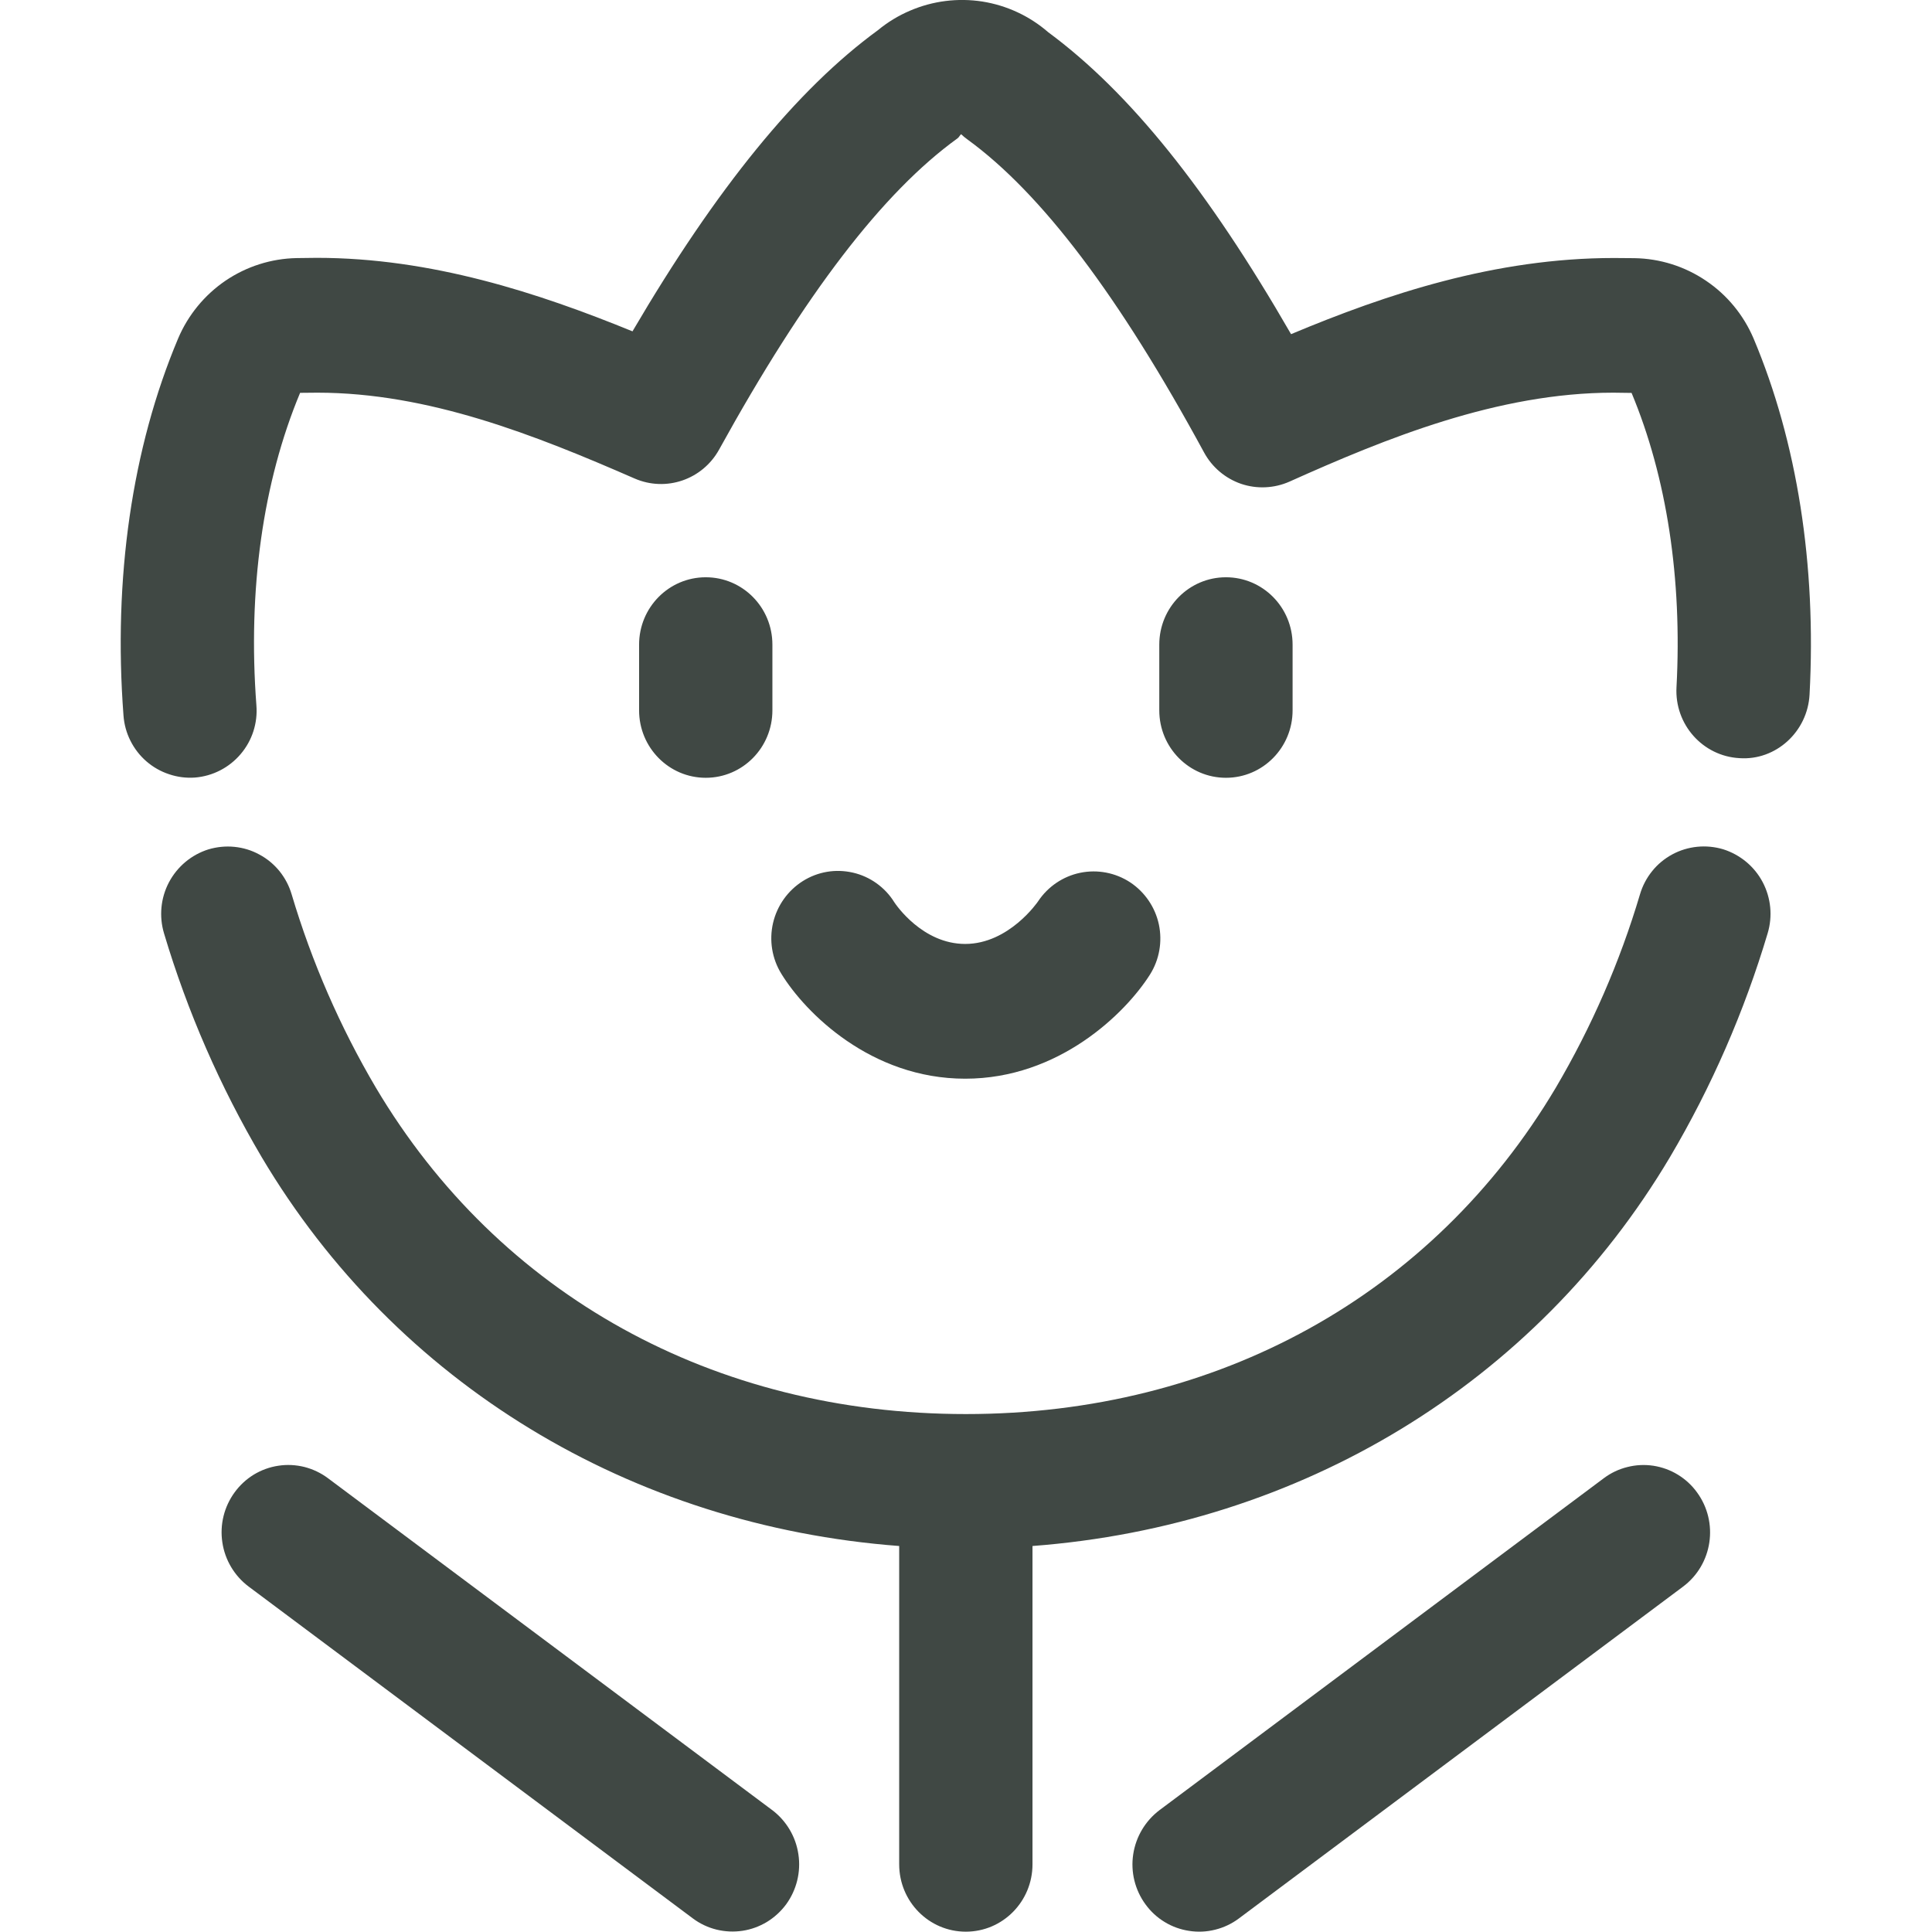 <svg xmlns="http://www.w3.org/2000/svg" width="24" height="24" viewBox="0 0 24 24" fill="none">
  <path d="M21.406 10.55C21.302 10.519 21.192 10.508 21.083 10.519C20.975 10.53 20.869 10.562 20.773 10.614C20.677 10.666 20.592 10.736 20.524 10.821C20.455 10.906 20.404 11.004 20.373 11.108C20.123 11.95 19.771 12.757 19.326 13.513C17.796 16.088 15.125 17.566 11.998 17.566C8.87 17.566 6.199 16.088 4.669 13.511C4.224 12.756 3.873 11.95 3.623 11.11C3.592 11.005 3.541 10.908 3.473 10.823C3.404 10.738 3.319 10.667 3.223 10.616C3.127 10.563 3.022 10.531 2.913 10.52C2.804 10.509 2.695 10.52 2.59 10.551C2.379 10.617 2.203 10.764 2.099 10.96C1.996 11.155 1.974 11.384 2.038 11.596C2.328 12.567 2.735 13.5 3.25 14.373C4.921 17.189 7.841 18.953 11.17 19.205V23.159C11.17 23.622 11.54 23.996 11.998 23.996C12.456 23.996 12.826 23.621 12.826 23.159V19.205C16.154 18.953 19.073 17.189 20.745 14.374C21.261 13.501 21.668 12.567 21.958 11.595C22.022 11.383 22 11.155 21.897 10.959C21.794 10.763 21.617 10.617 21.406 10.55ZM21.784 4.206C21.66 3.914 21.455 3.664 21.192 3.487C20.929 3.309 20.621 3.212 20.304 3.207L20.049 3.205C18.574 3.205 17.226 3.653 16.038 4.151C14.999 2.349 14.031 1.146 13.021 0.4C12.79 0.199 12.506 0.067 12.203 0.019C11.899 -0.028 11.588 0.011 11.306 0.132C11.162 0.193 11.027 0.275 10.906 0.375C9.902 1.108 8.901 2.336 7.857 4.116C6.682 3.636 5.356 3.203 3.935 3.203L3.685 3.206C3.369 3.212 3.062 3.31 2.801 3.487C2.54 3.665 2.336 3.914 2.213 4.204C1.64 5.564 1.405 7.183 1.534 8.888C1.542 8.997 1.571 9.104 1.62 9.201C1.669 9.299 1.736 9.386 1.819 9.458C1.901 9.529 1.997 9.584 2.101 9.618C2.204 9.653 2.314 9.667 2.423 9.659C2.643 9.641 2.847 9.536 2.99 9.367C3.133 9.199 3.203 8.981 3.185 8.761C3.077 7.33 3.265 5.989 3.728 4.88L3.943 4.878C5.323 4.878 6.646 5.404 7.883 5.944C8.273 6.114 8.727 5.959 8.934 5.583C9.999 3.652 10.967 2.388 11.894 1.719C11.914 1.705 11.921 1.683 11.939 1.667C11.964 1.691 11.991 1.713 12.019 1.733C12.94 2.404 13.901 3.675 14.957 5.62C15.056 5.803 15.22 5.942 15.416 6.01C15.613 6.077 15.828 6.067 16.018 5.983C17.211 5.448 18.604 4.878 20.041 4.878L20.268 4.881C20.705 5.928 20.898 7.19 20.826 8.537C20.801 8.998 21.151 9.393 21.608 9.418C22.061 9.45 22.455 9.089 22.479 8.627C22.565 7.019 22.325 5.49 21.784 4.206V4.206ZM8.767 7.171C8.31 7.171 7.939 7.545 7.939 8.008V8.824C7.939 9.287 8.31 9.662 8.767 9.662C9.225 9.662 9.595 9.287 9.595 8.824V8.008C9.595 7.545 9.225 7.171 8.767 7.171ZM15.229 7.171C14.772 7.171 14.401 7.545 14.401 8.008V8.824C14.401 9.287 14.772 9.662 15.229 9.662C15.687 9.662 16.057 9.287 16.057 8.824V8.008C16.057 7.545 15.687 7.171 15.229 7.171ZM14.04 10.961C13.857 10.841 13.634 10.798 13.419 10.842C13.205 10.886 13.017 11.014 12.896 11.196C12.893 11.201 12.535 11.726 11.99 11.726C11.46 11.726 11.13 11.24 11.108 11.206C11.051 11.114 10.976 11.035 10.888 10.972C10.8 10.909 10.7 10.864 10.595 10.84C10.489 10.816 10.38 10.812 10.274 10.83C10.167 10.848 10.065 10.887 9.973 10.945C9.786 11.063 9.653 11.251 9.603 11.466C9.553 11.682 9.59 11.909 9.707 12.098C10.004 12.581 10.819 13.4 11.99 13.4C13.155 13.4 13.981 12.587 14.285 12.107C14.402 11.922 14.441 11.698 14.396 11.484C14.35 11.27 14.222 11.082 14.04 10.961ZM21.081 18.539C21.017 18.45 20.936 18.376 20.843 18.319C20.75 18.262 20.647 18.225 20.539 18.208C20.431 18.192 20.322 18.197 20.216 18.224C20.11 18.25 20.011 18.297 19.923 18.363L14.404 22.486C14.227 22.62 14.11 22.817 14.077 23.036C14.044 23.255 14.099 23.478 14.23 23.657C14.294 23.745 14.375 23.82 14.468 23.876C14.561 23.933 14.665 23.97 14.772 23.986C14.88 24.003 14.99 23.998 15.096 23.971C15.201 23.945 15.301 23.898 15.388 23.833L20.907 19.71C21.275 19.435 21.353 18.911 21.081 18.539V18.539ZM9.593 22.486L4.073 18.362C3.986 18.297 3.886 18.25 3.781 18.223C3.675 18.197 3.565 18.191 3.457 18.208C3.349 18.224 3.246 18.262 3.153 18.318C3.06 18.375 2.979 18.45 2.915 18.538C2.784 18.717 2.729 18.94 2.762 19.159C2.794 19.378 2.912 19.576 3.089 19.709L8.608 23.832C8.695 23.897 8.795 23.944 8.9 23.97C9.006 23.996 9.116 24.001 9.223 23.985C9.331 23.969 9.434 23.931 9.527 23.875C9.62 23.818 9.701 23.744 9.766 23.656C9.896 23.477 9.951 23.254 9.918 23.035C9.886 22.816 9.769 22.619 9.592 22.485L9.593 22.486Z" fill="#404844"/>
</svg>
